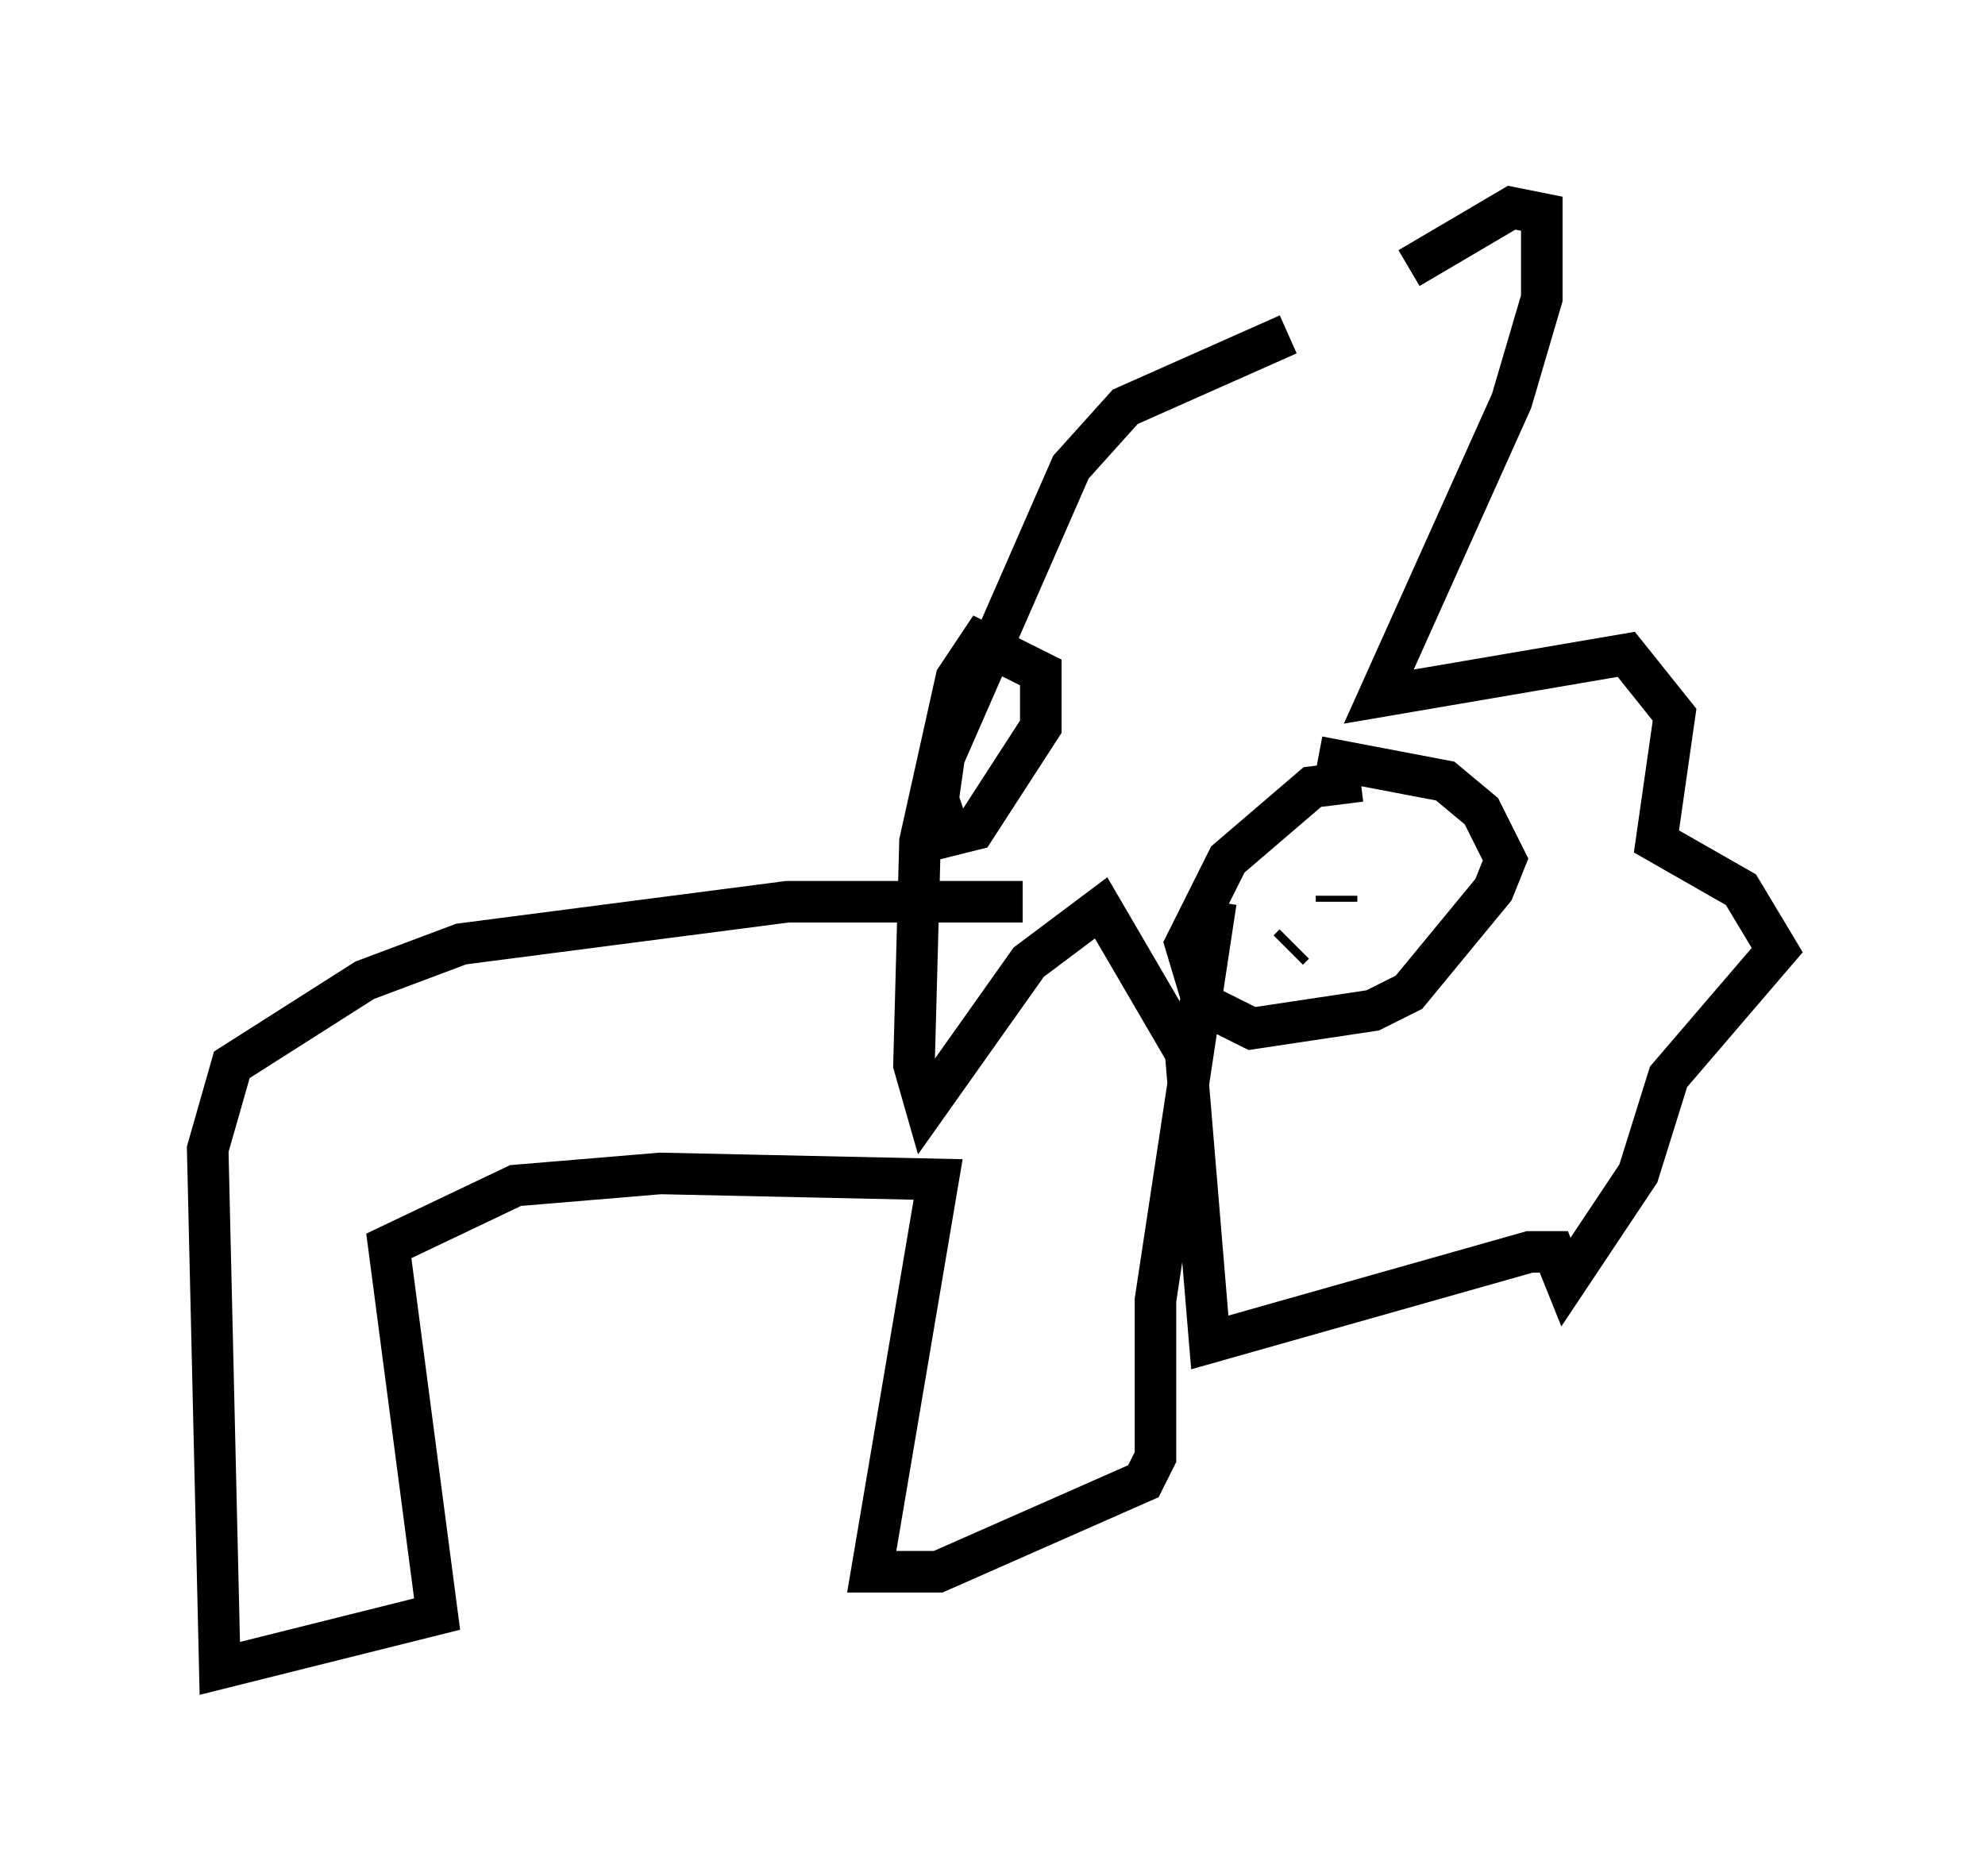 <?xml version="1.0" encoding="utf-8" ?>
<svg baseProfile="full" height="45.151" version="1.1" width="47.765" xmlns="http://www.w3.org/2000/svg" xmlns:ev="http://www.w3.org/2001/xml-events" xmlns:xlink="http://www.w3.org/1999/xlink"><defs /><rect fill="white" height="45.151" width="47.765" x="0" y="0" /><path d="M28.24, 10.955 m5.665, -4.503 l2.469, -1.453 0.726, 0.145 l0.0, 2.034 -0.726, 2.469 l-3.196, 7.117 5.955, -1.017 l1.162, 1.453 -0.436, 3.05 l2.034, 1.162 0.872, 1.453 l-2.615, 3.05 -0.726, 2.324 l-1.743, 2.615 -0.291, -0.726 l-0.581, 0.0 -7.698, 2.179 l-0.581, -6.972 -2.034, -3.486 l-1.743, 1.307 -2.469, 3.486 l-0.291, -1.017 0.145, -5.374 l0.872, -3.922 0.581, -0.872 l1.453, 0.726 0.0, 1.307 l-1.598, 2.469 -0.581, 0.145 l-0.291, -0.872 0.145, -1.017 l3.05, -6.972 1.307, -1.453 l3.922, -1.743 m1.743, 10.749 l-1.162, 0.145 -2.034, 1.743 l-1.017, 2.034 0.436, 1.453 l1.162, 0.581 2.905, -0.436 l0.872, -0.436 2.034, -2.469 l0.291, -0.726 -0.581, -1.162 l-0.872, -0.726 -3.05, -0.581 m0.436, 3.486 l0.0, -0.145 m-1.162, 1.307 l0.145, -0.145 m-6.536, -1.017 l-5.665, 0.0 -7.844, 1.017 l-2.324, 0.872 -3.196, 2.034 l-0.581, 2.034 0.291, 12.492 l5.229, -1.307 -1.162, -8.86 l3.05, -1.453 3.486, -0.291 l6.682, 0.145 -1.598, 9.441 l1.598, 0.0 4.939, -2.179 l0.291, -0.581 0.0, -3.777 l1.453, -9.587 " fill="none" stroke="black" stroke-width="1" /></svg>